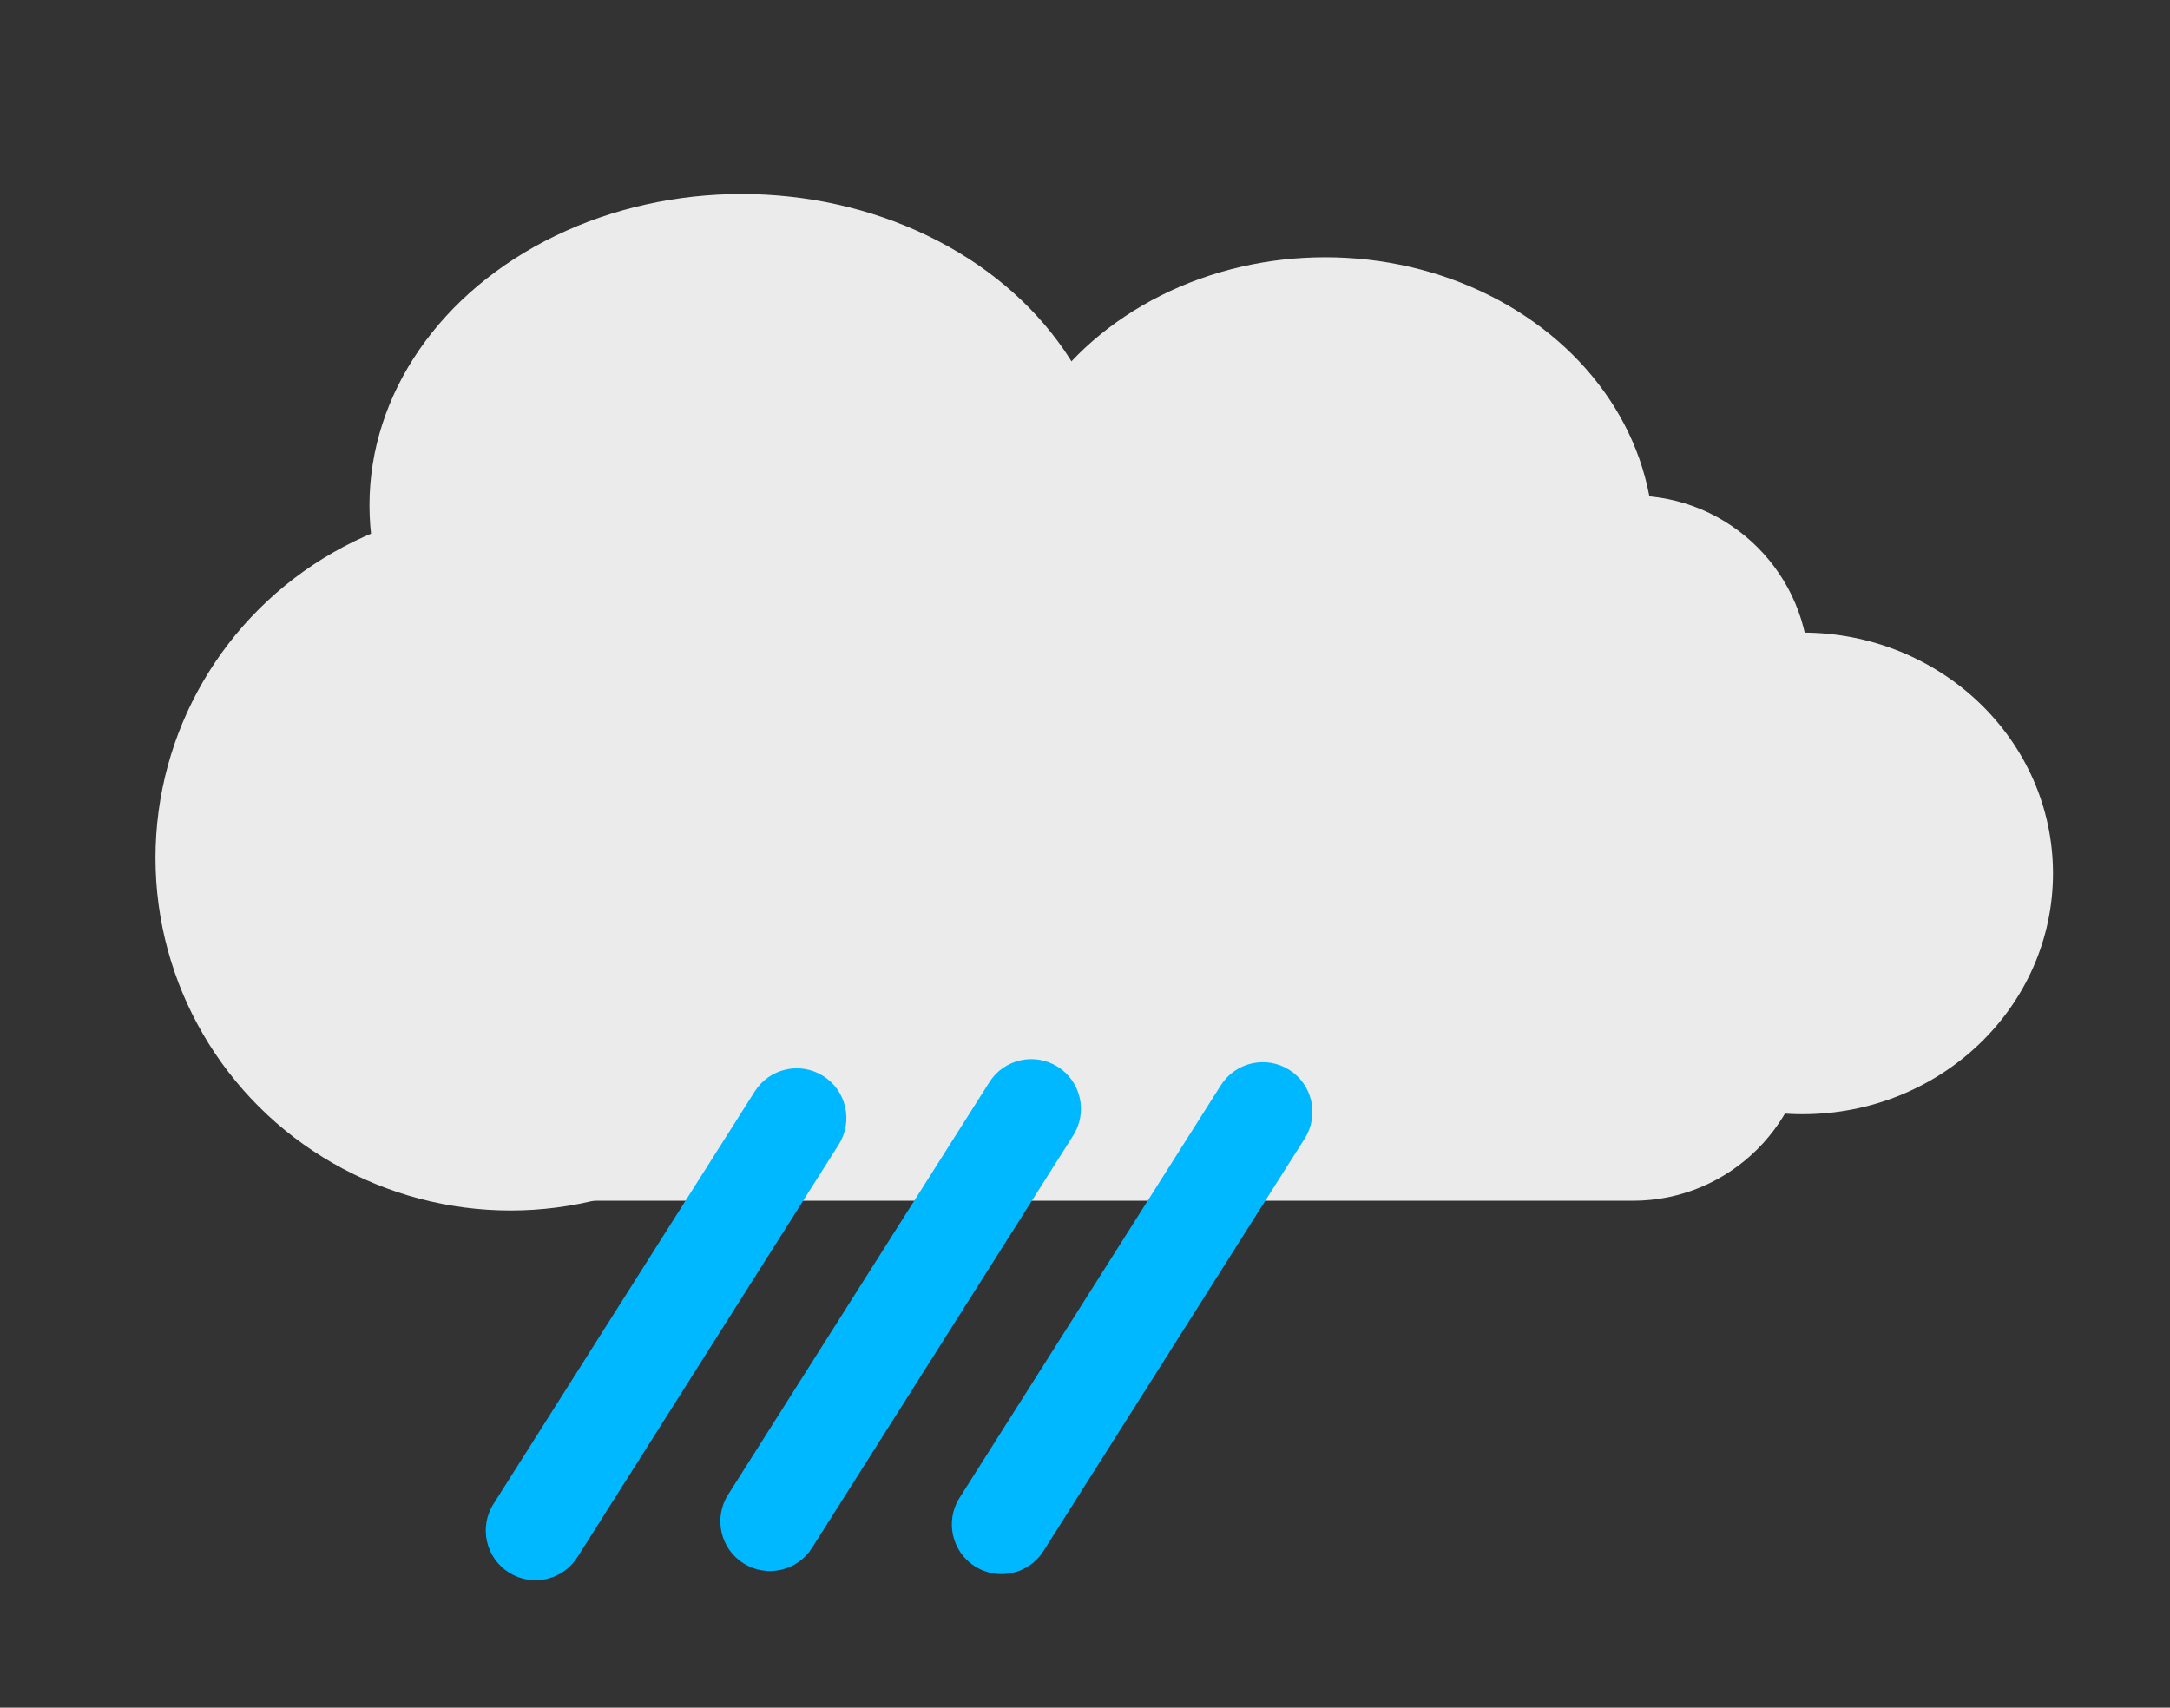<?xml version="1.0" encoding="UTF-8" standalone="no"?>
<!DOCTYPE svg PUBLIC "-//W3C//DTD SVG 1.1//EN" "http://www.w3.org/Graphics/SVG/1.1/DTD/svg11.dtd">
<svg width="100%" height="100%" viewBox="0 0 1080 850" version="1.1" xmlns="http://www.w3.org/2000/svg" xmlns:xlink="http://www.w3.org/1999/xlink" xml:space="preserve" xmlns:serif="http://www.serif.com/" style="fill-rule:evenodd;clip-rule:evenodd;stroke-linejoin:round;stroke-miterlimit:2;">
    <rect x="0" y="0" width="1080" height="850" fill="#333333" stroke="none"/>
    <g transform="matrix(1.74,0,0,2.497,-273.677,-932.244)">
        <path d="M674.758,507.28C674.758,487.884 652.161,472.136 624.328,472.136L300.539,472.136L300.539,612.711L624.328,612.711C652.161,612.711 674.758,596.964 674.758,577.567L674.758,507.28Z" style="fill:rgb(235,235,235);"/>
    </g>
    <g transform="matrix(2.497,0,0,2.497,-501.184,-932.244)">
        <ellipse cx="302.478" cy="544.363" rx="70.772" ry="70.287" style="fill:rgb(235,235,235);"/>
    </g>
    <g transform="matrix(2.497,0,0,2.497,-578.663,-966.141)">
        <ellipse cx="379.551" cy="487.648" rx="74.165" ry="62.047" style="fill:rgb(235,235,235);"/>
    </g>
    <g transform="matrix(2.497,0,0,2.497,-501.184,-932.244)">
        <ellipse cx="464.865" cy="481.346" rx="65.44" ry="56.715" style="fill:rgb(235,235,235);"/>
    </g>
    <g transform="matrix(2.766,0,0,2.81,-640.807,-1082.66)">
        <ellipse cx="555.996" cy="540" rx="45.081" ry="42.657" style="fill:rgb(235,235,235);"/>
    </g>
    <g transform="matrix(0.43,-0.679,0.615,0.39,-250.356,632.358)">
        <path d="M541.526,694.726C541.526,675.986 527.743,660.772 510.766,660.772L208.327,660.772C191.35,660.772 177.567,675.986 177.567,694.726C177.567,713.466 191.35,728.68 208.327,728.68L510.766,728.68C527.743,728.68 541.526,713.466 541.526,694.726Z" style="fill:rgb(0,184,255);"/>
    </g>
    <g transform="matrix(0.43,-0.679,0.615,0.39,-18.399,629.306)">
        <path d="M541.526,694.726C541.526,675.986 527.743,660.772 510.766,660.772L208.327,660.772C191.35,660.772 177.567,675.986 177.567,694.726C177.567,713.466 191.35,728.68 208.327,728.68L510.766,728.68C527.743,728.68 541.526,713.466 541.526,694.726Z" style="fill:rgb(0,184,255);"/>
    </g>
    <g transform="matrix(0.43,-0.679,0.615,0.39,-133.614,627.78)">
        <path d="M541.526,694.726C541.526,675.986 527.743,660.772 510.766,660.772L208.327,660.772C191.35,660.772 177.567,675.986 177.567,694.726C177.567,713.466 191.35,728.68 208.327,728.68L510.766,728.68C527.743,728.68 541.526,713.466 541.526,694.726Z" style="fill:rgb(0,184,255);"/>
    </g>
</svg>
